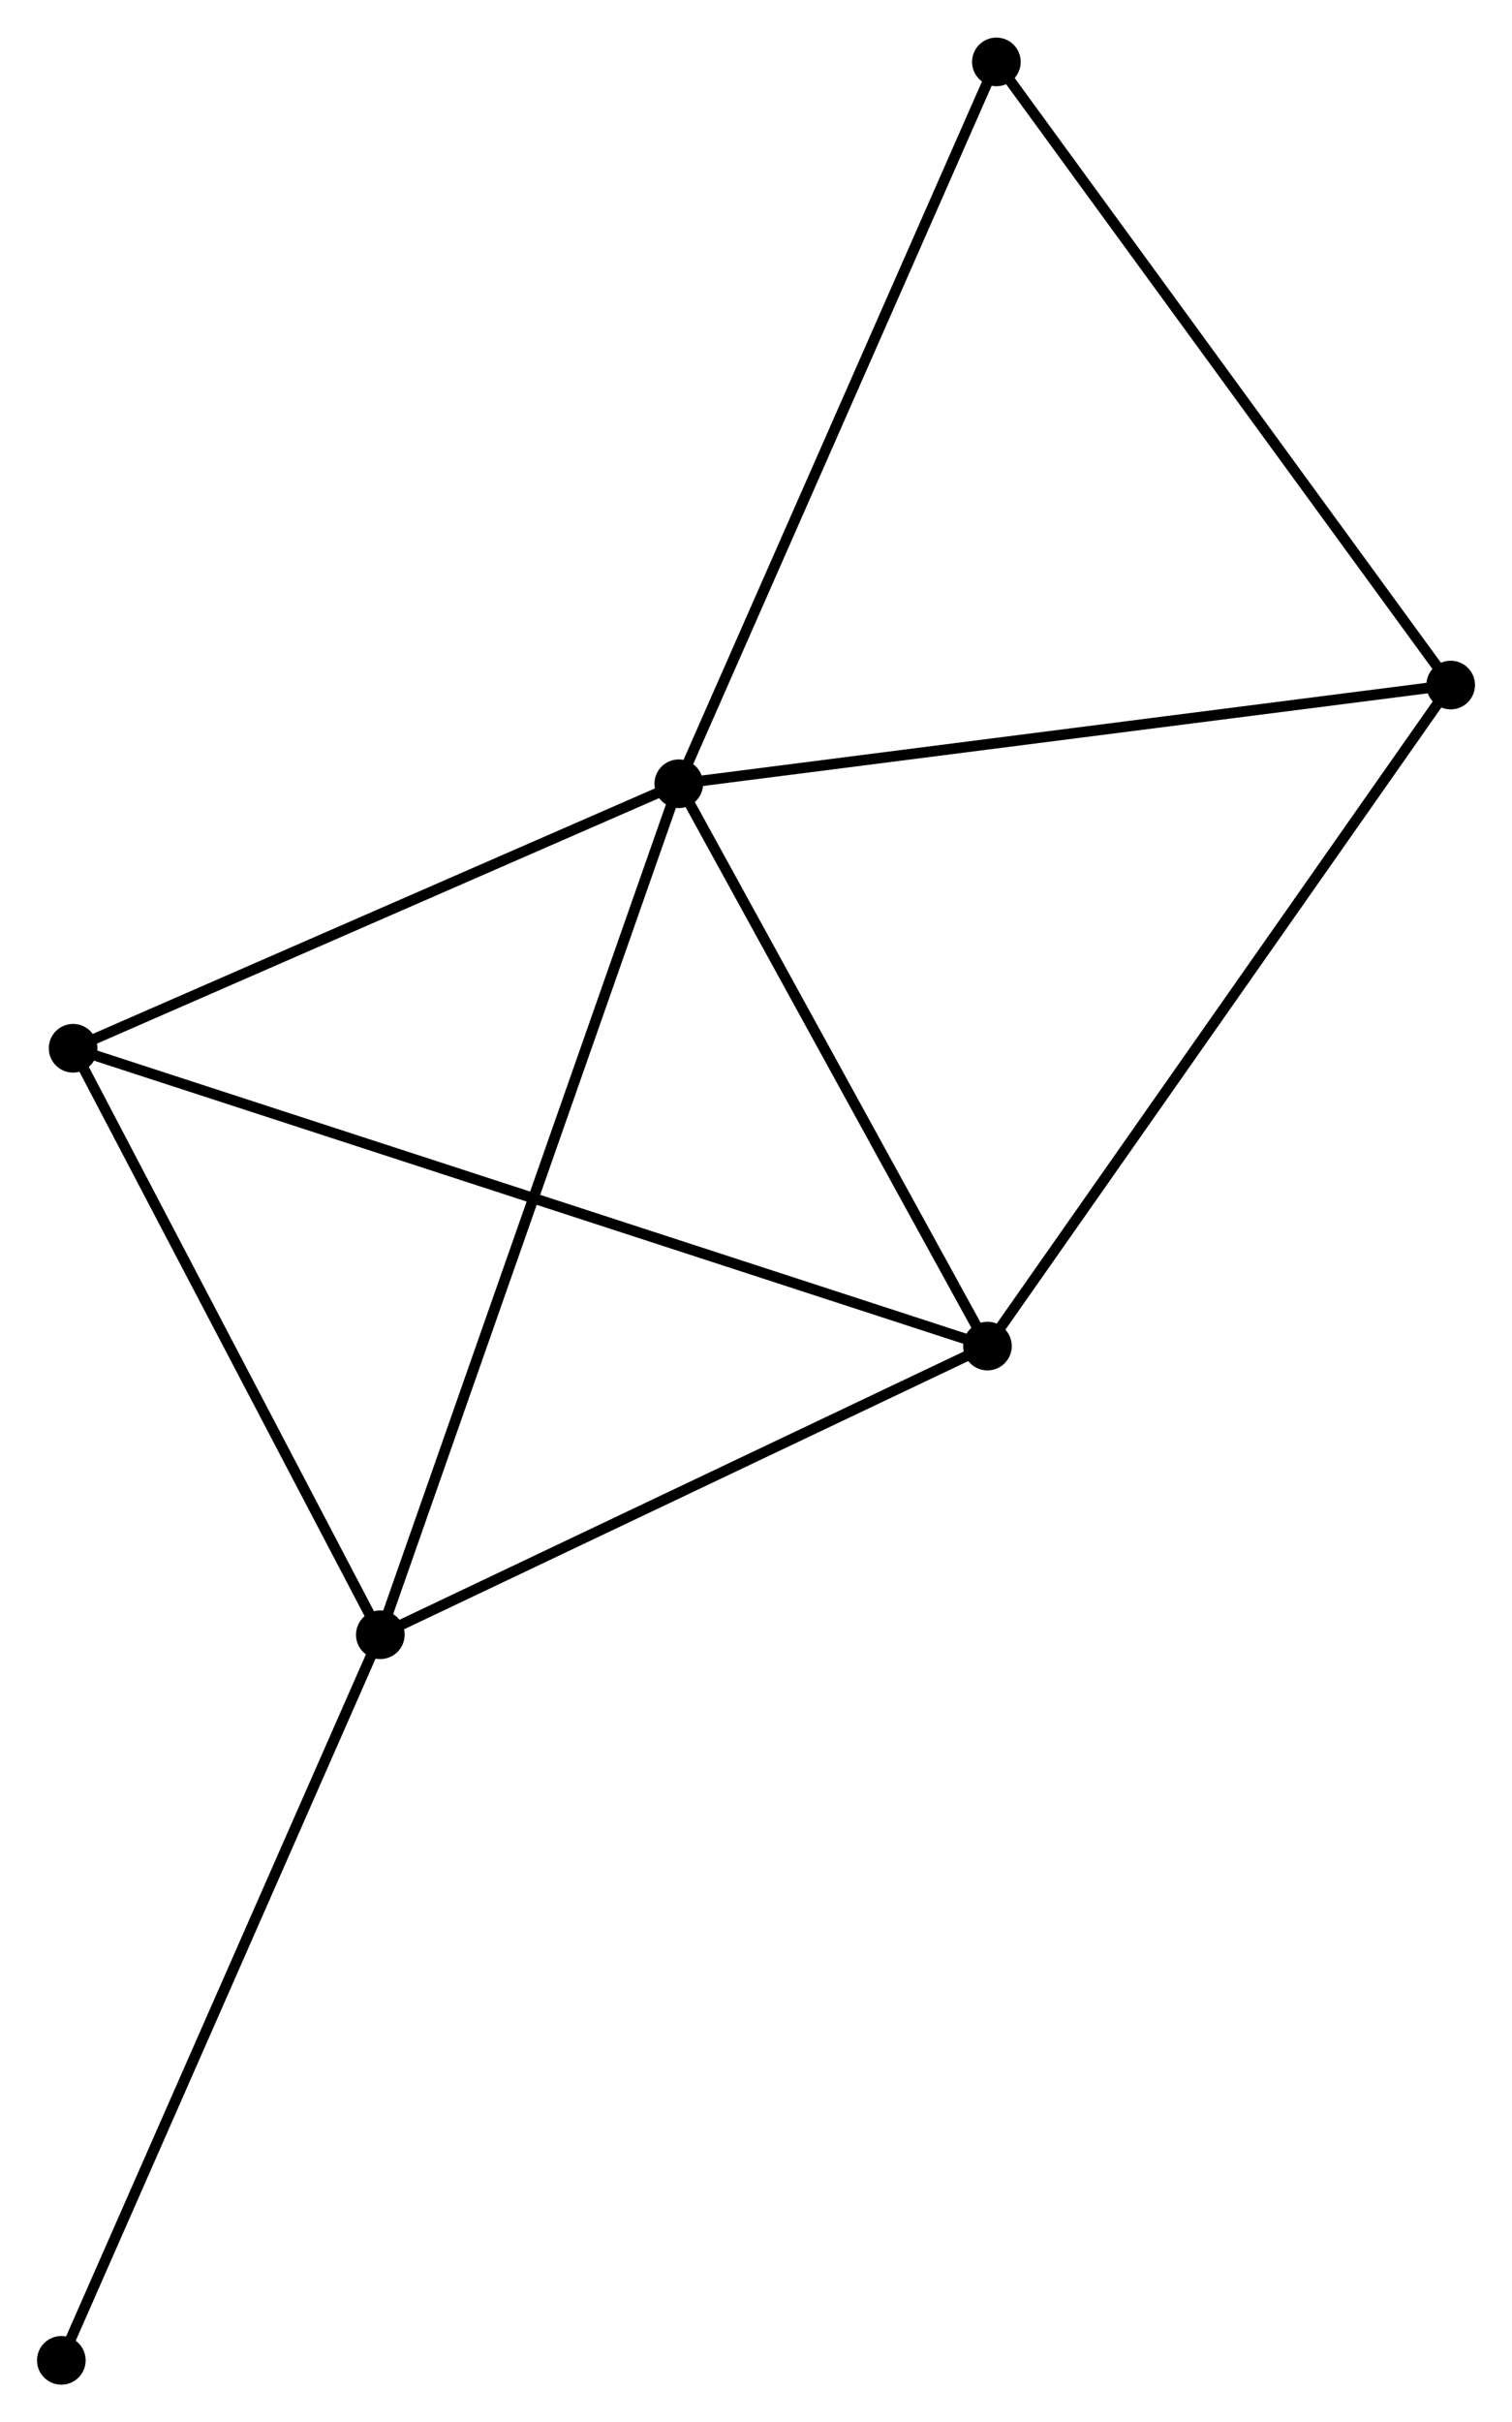 <?xml version="1.0" encoding="UTF-8" standalone="no"?>
<!DOCTYPE svg PUBLIC "-//W3C//DTD SVG 1.1//EN"
 "http://www.w3.org/Graphics/SVG/1.1/DTD/svg11.dtd">
<!-- Generated by graphviz version 2.36.0 (20140111.2315)
 -->
<!-- Title: %3 Pages: 1 -->
<svg width="143pt" height="229pt"
 viewBox="0.00 0.00 142.99 228.88" xmlns="http://www.w3.org/2000/svg" xmlns:xlink="http://www.w3.org/1999/xlink">
<g id="graph0" class="graph" transform="scale(1 1) rotate(0) translate(4 224.877)">
<title>%3</title>
<!-- 0 -->
<g id="node1" class="node"><title>0</title>
<ellipse fill="black" stroke="black" cx="60.192" cy="-150.839" rx="1.8" ry="1.8"/>
</g>
<!-- 1 -->
<g id="node2" class="node"><title>1</title>
<ellipse fill="black" stroke="black" cx="89.383" cy="-97.681" rx="1.8" ry="1.8"/>
</g>
<!-- 0&#45;&#45;1 -->
<g id="edge1" class="edge"><title>0&#45;&#45;1</title>
<path fill="none" stroke="black" d="M61.163,-149.07C65.595,-140.999 83.877,-107.708 88.379,-99.511"/>
</g>
<!-- 2 -->
<g id="node3" class="node"><title>2</title>
<ellipse fill="black" stroke="black" cx="31.966" cy="-70.393" rx="1.8" ry="1.8"/>
</g>
<!-- 0&#45;&#45;2 -->
<g id="edge2" class="edge"><title>0&#45;&#45;2</title>
<path fill="none" stroke="black" d="M59.494,-148.85C55.589,-137.72 36.48,-83.26 32.639,-72.312"/>
</g>
<!-- 3 -->
<g id="node4" class="node"><title>3</title>
<ellipse fill="black" stroke="black" cx="2.913" cy="-125.835" rx="1.8" ry="1.8"/>
</g>
<!-- 0&#45;&#45;3 -->
<g id="edge3" class="edge"><title>0&#45;&#45;3</title>
<path fill="none" stroke="black" d="M58.286,-150.007C49.59,-146.211 13.717,-130.551 4.884,-126.696"/>
</g>
<!-- 4 -->
<g id="node5" class="node"><title>4</title>
<ellipse fill="black" stroke="black" cx="133.191" cy="-160.17" rx="1.8" ry="1.8"/>
</g>
<!-- 0&#45;&#45;4 -->
<g id="edge4" class="edge"><title>0&#45;&#45;4</title>
<path fill="none" stroke="black" d="M61.997,-151.069C72.008,-152.349 120.659,-158.568 131.182,-159.913"/>
</g>
<!-- 5 -->
<g id="node6" class="node"><title>5</title>
<ellipse fill="black" stroke="black" cx="90.229" cy="-219.077" rx="1.8" ry="1.8"/>
</g>
<!-- 0&#45;&#45;5 -->
<g id="edge5" class="edge"><title>0&#45;&#45;5</title>
<path fill="none" stroke="black" d="M60.935,-152.526C65.054,-161.884 85.072,-207.362 89.402,-217.198"/>
</g>
<!-- 1&#45;&#45;2 -->
<g id="edge6" class="edge"><title>1&#45;&#45;2</title>
<path fill="none" stroke="black" d="M87.473,-96.773C78.755,-92.63 42.796,-75.54 33.942,-71.333"/>
</g>
<!-- 1&#45;&#45;3 -->
<g id="edge7" class="edge"><title>1&#45;&#45;3</title>
<path fill="none" stroke="black" d="M87.577,-98.269C76.324,-101.933 15.933,-121.596 4.709,-125.25"/>
</g>
<!-- 1&#45;&#45;4 -->
<g id="edge8" class="edge"><title>1&#45;&#45;4</title>
<path fill="none" stroke="black" d="M90.466,-99.226C96.474,-107.796 125.67,-149.442 131.985,-158.45"/>
</g>
<!-- 2&#45;&#45;3 -->
<g id="edge9" class="edge"><title>2&#45;&#45;3</title>
<path fill="none" stroke="black" d="M30.999,-72.238C26.588,-80.656 8.393,-115.378 3.913,-123.927"/>
</g>
<!-- 6 -->
<g id="node7" class="node"><title>6</title>
<ellipse fill="black" stroke="black" cx="1.8" cy="-1.8" rx="1.8" ry="1.8"/>
</g>
<!-- 2&#45;&#45;6 -->
<g id="edge10" class="edge"><title>2&#45;&#45;6</title>
<path fill="none" stroke="black" d="M31.22,-68.698C27.083,-59.29 6.979,-13.576 2.63,-3.688"/>
</g>
<!-- 4&#45;&#45;5 -->
<g id="edge11" class="edge"><title>4&#45;&#45;5</title>
<path fill="none" stroke="black" d="M132.129,-161.626C126.237,-169.705 97.604,-208.964 91.411,-217.455"/>
</g>
</g>
</svg>
